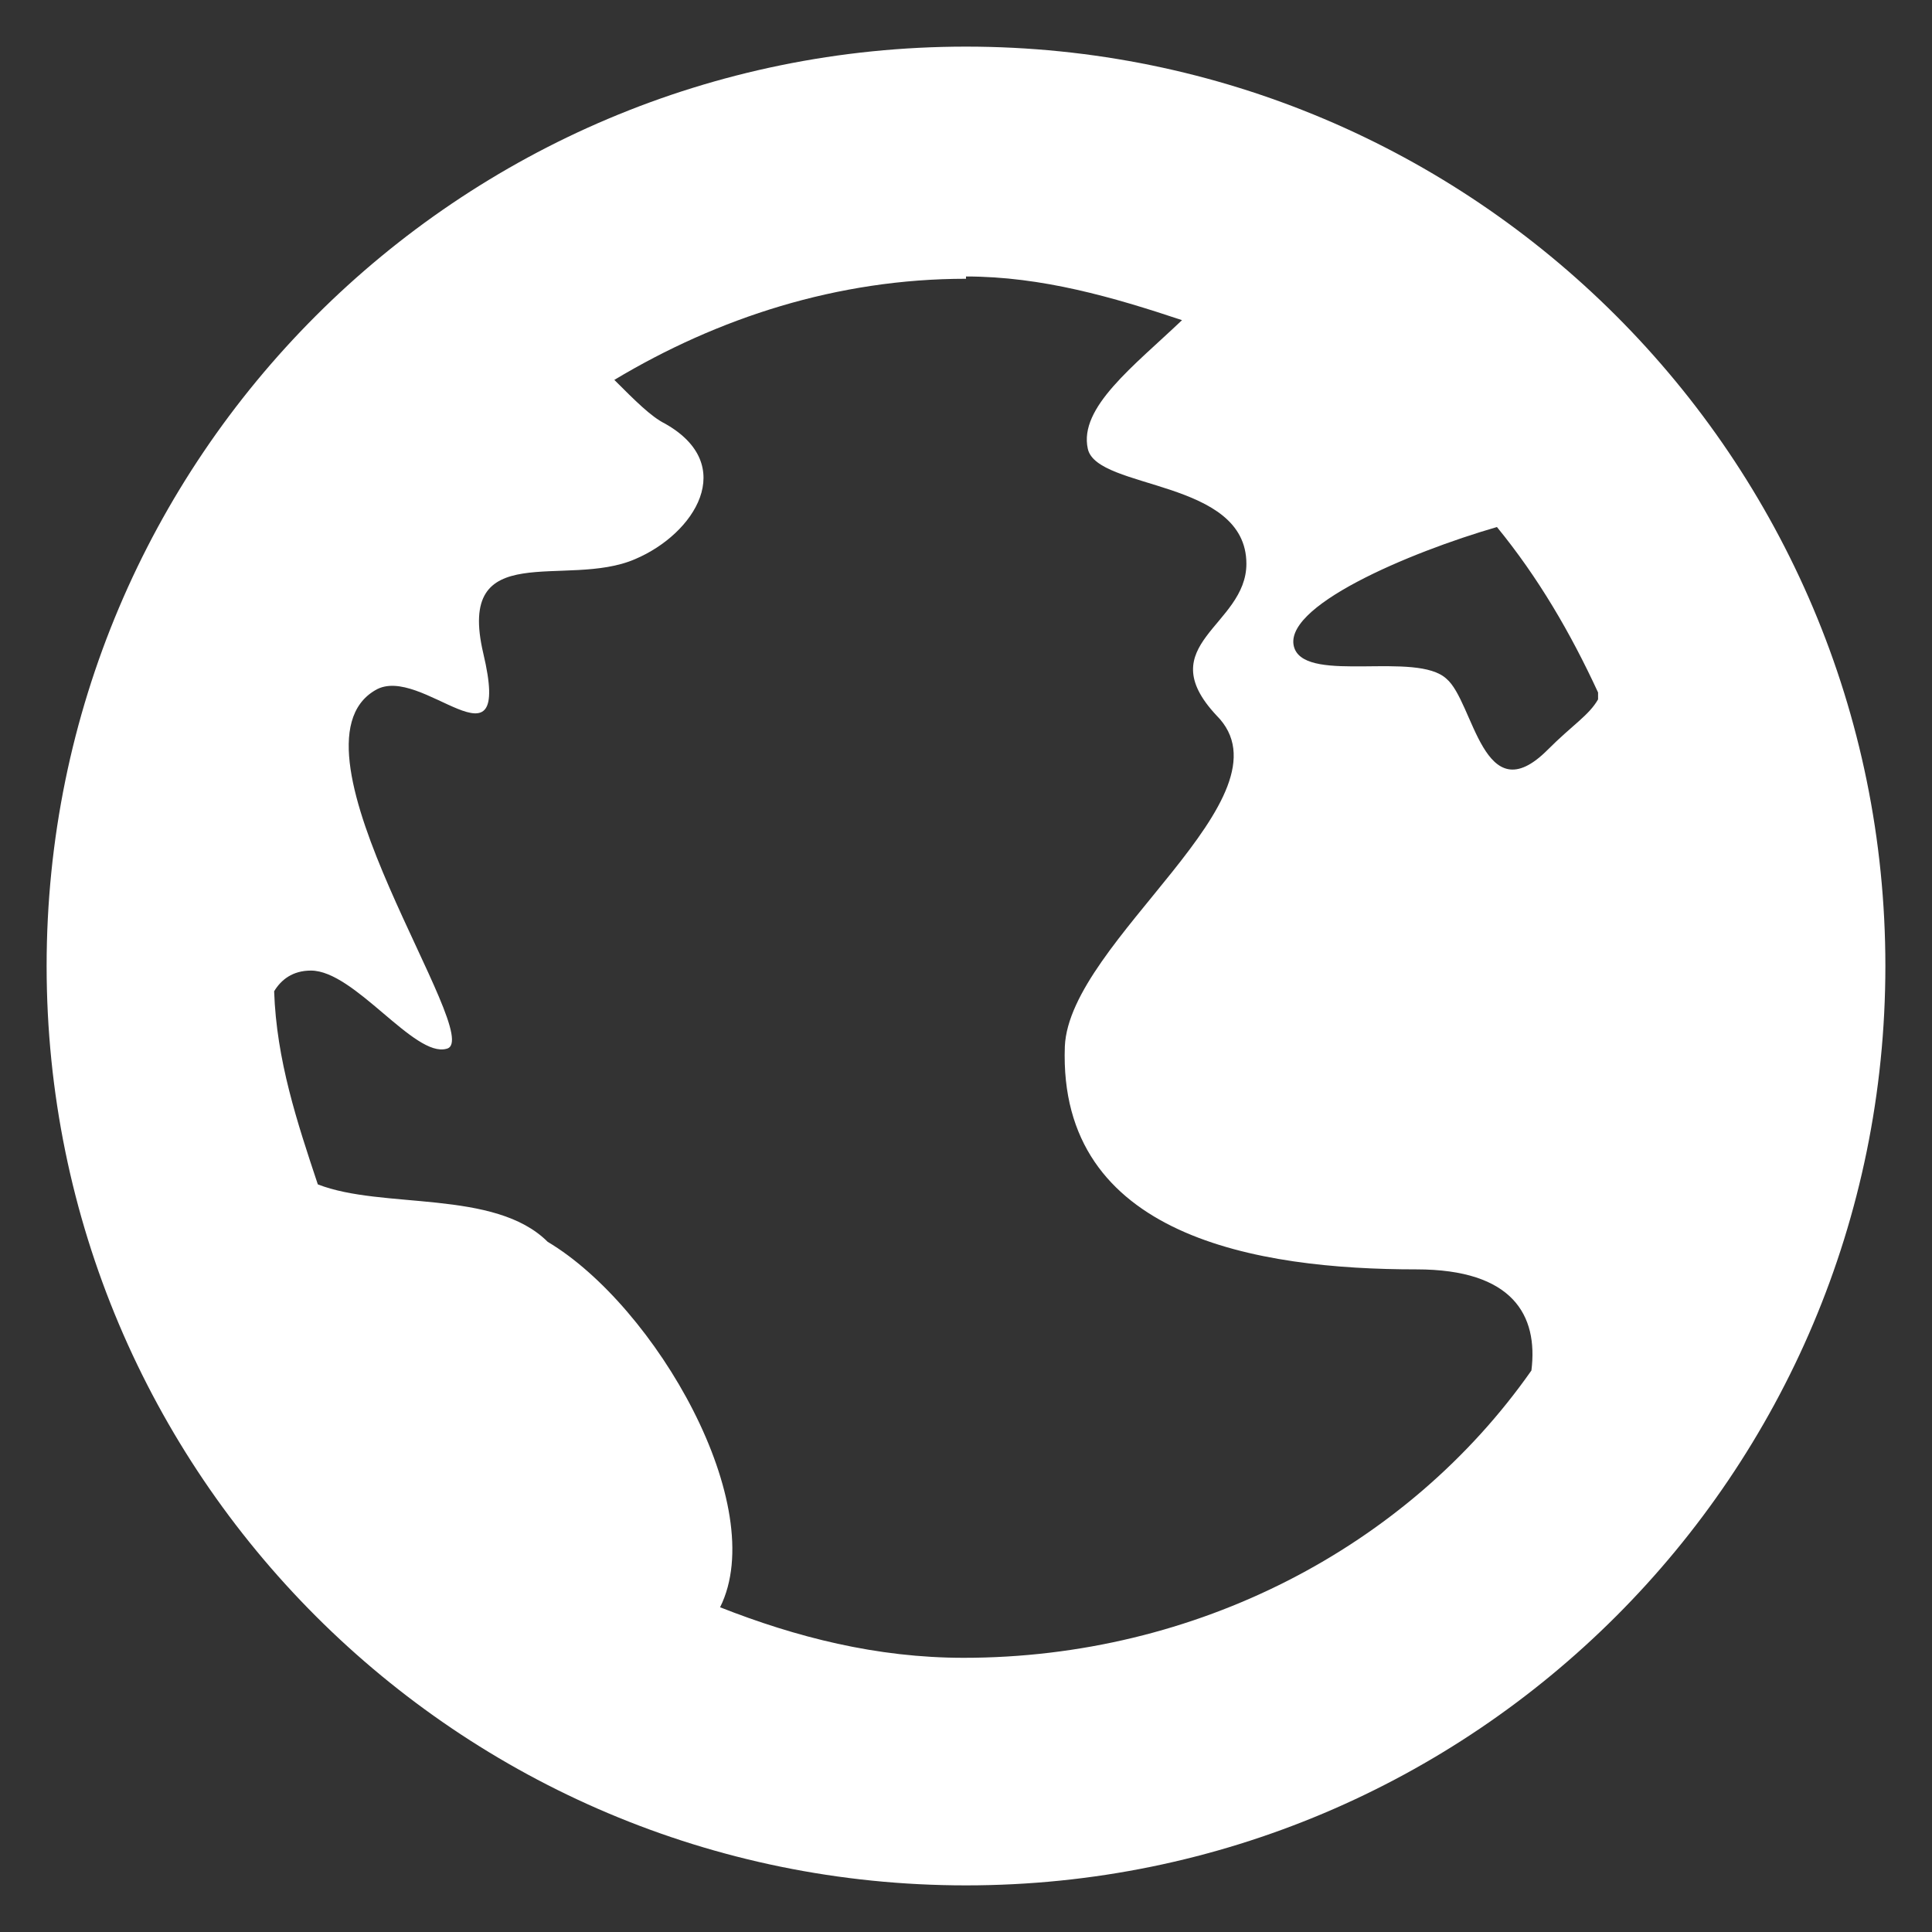 <svg width="38" height="38" viewBox="0 0 38 38" fill="none" xmlns="http://www.w3.org/2000/svg">
<rect x="0" y="0" width="38" height="38" fill="#333333" stroke="none"/>
<path d="M19 0.917C9.009 0.917 0.917 9.009 0.917 19C0.917 28.991 9.009 37.083 19 37.083C28.991 37.083 37.083 28.991 37.083 19C37.083 9.009 28.991 0.917 19 0.917ZM19 5.438C20.492 5.438 21.893 5.845 23.249 6.297C22.3 7.201 21.215 8.015 21.396 8.828C21.577 9.642 24.515 9.416 24.515 11.089C24.515 12.309 22.616 12.671 23.927 14.072C25.51 15.655 21.034 18.503 20.944 20.582C20.808 24.334 24.741 24.967 27.86 24.967C29.759 24.967 30.256 25.872 30.121 26.956C27.68 30.437 23.52 32.607 18.955 32.607C17.237 32.607 15.655 32.2 14.163 31.613C15.157 29.624 12.897 25.691 10.772 24.425C9.732 23.385 7.517 23.792 6.251 23.295C5.845 22.074 5.438 20.854 5.392 19.497C5.528 19.271 5.754 19.09 6.116 19.09C6.975 19.09 8.15 20.808 8.783 20.628C9.597 20.447 5.438 14.705 7.382 13.575C8.286 13.033 10.094 15.338 9.506 12.852C8.964 10.546 11.134 11.586 12.49 10.998C13.665 10.501 14.524 9.145 13.078 8.331C12.806 8.196 12.49 7.879 12.083 7.472C14.117 6.252 16.468 5.483 19 5.483V5.438ZM29.443 10.366C30.256 11.36 30.889 12.445 31.432 13.62V13.756C31.251 14.072 30.934 14.253 30.437 14.751C29.171 16.016 28.991 13.801 28.448 13.349C27.86 12.807 25.736 13.44 25.464 12.761C25.148 11.948 27.725 10.863 29.443 10.366Z" fill="white"/>
</svg>
